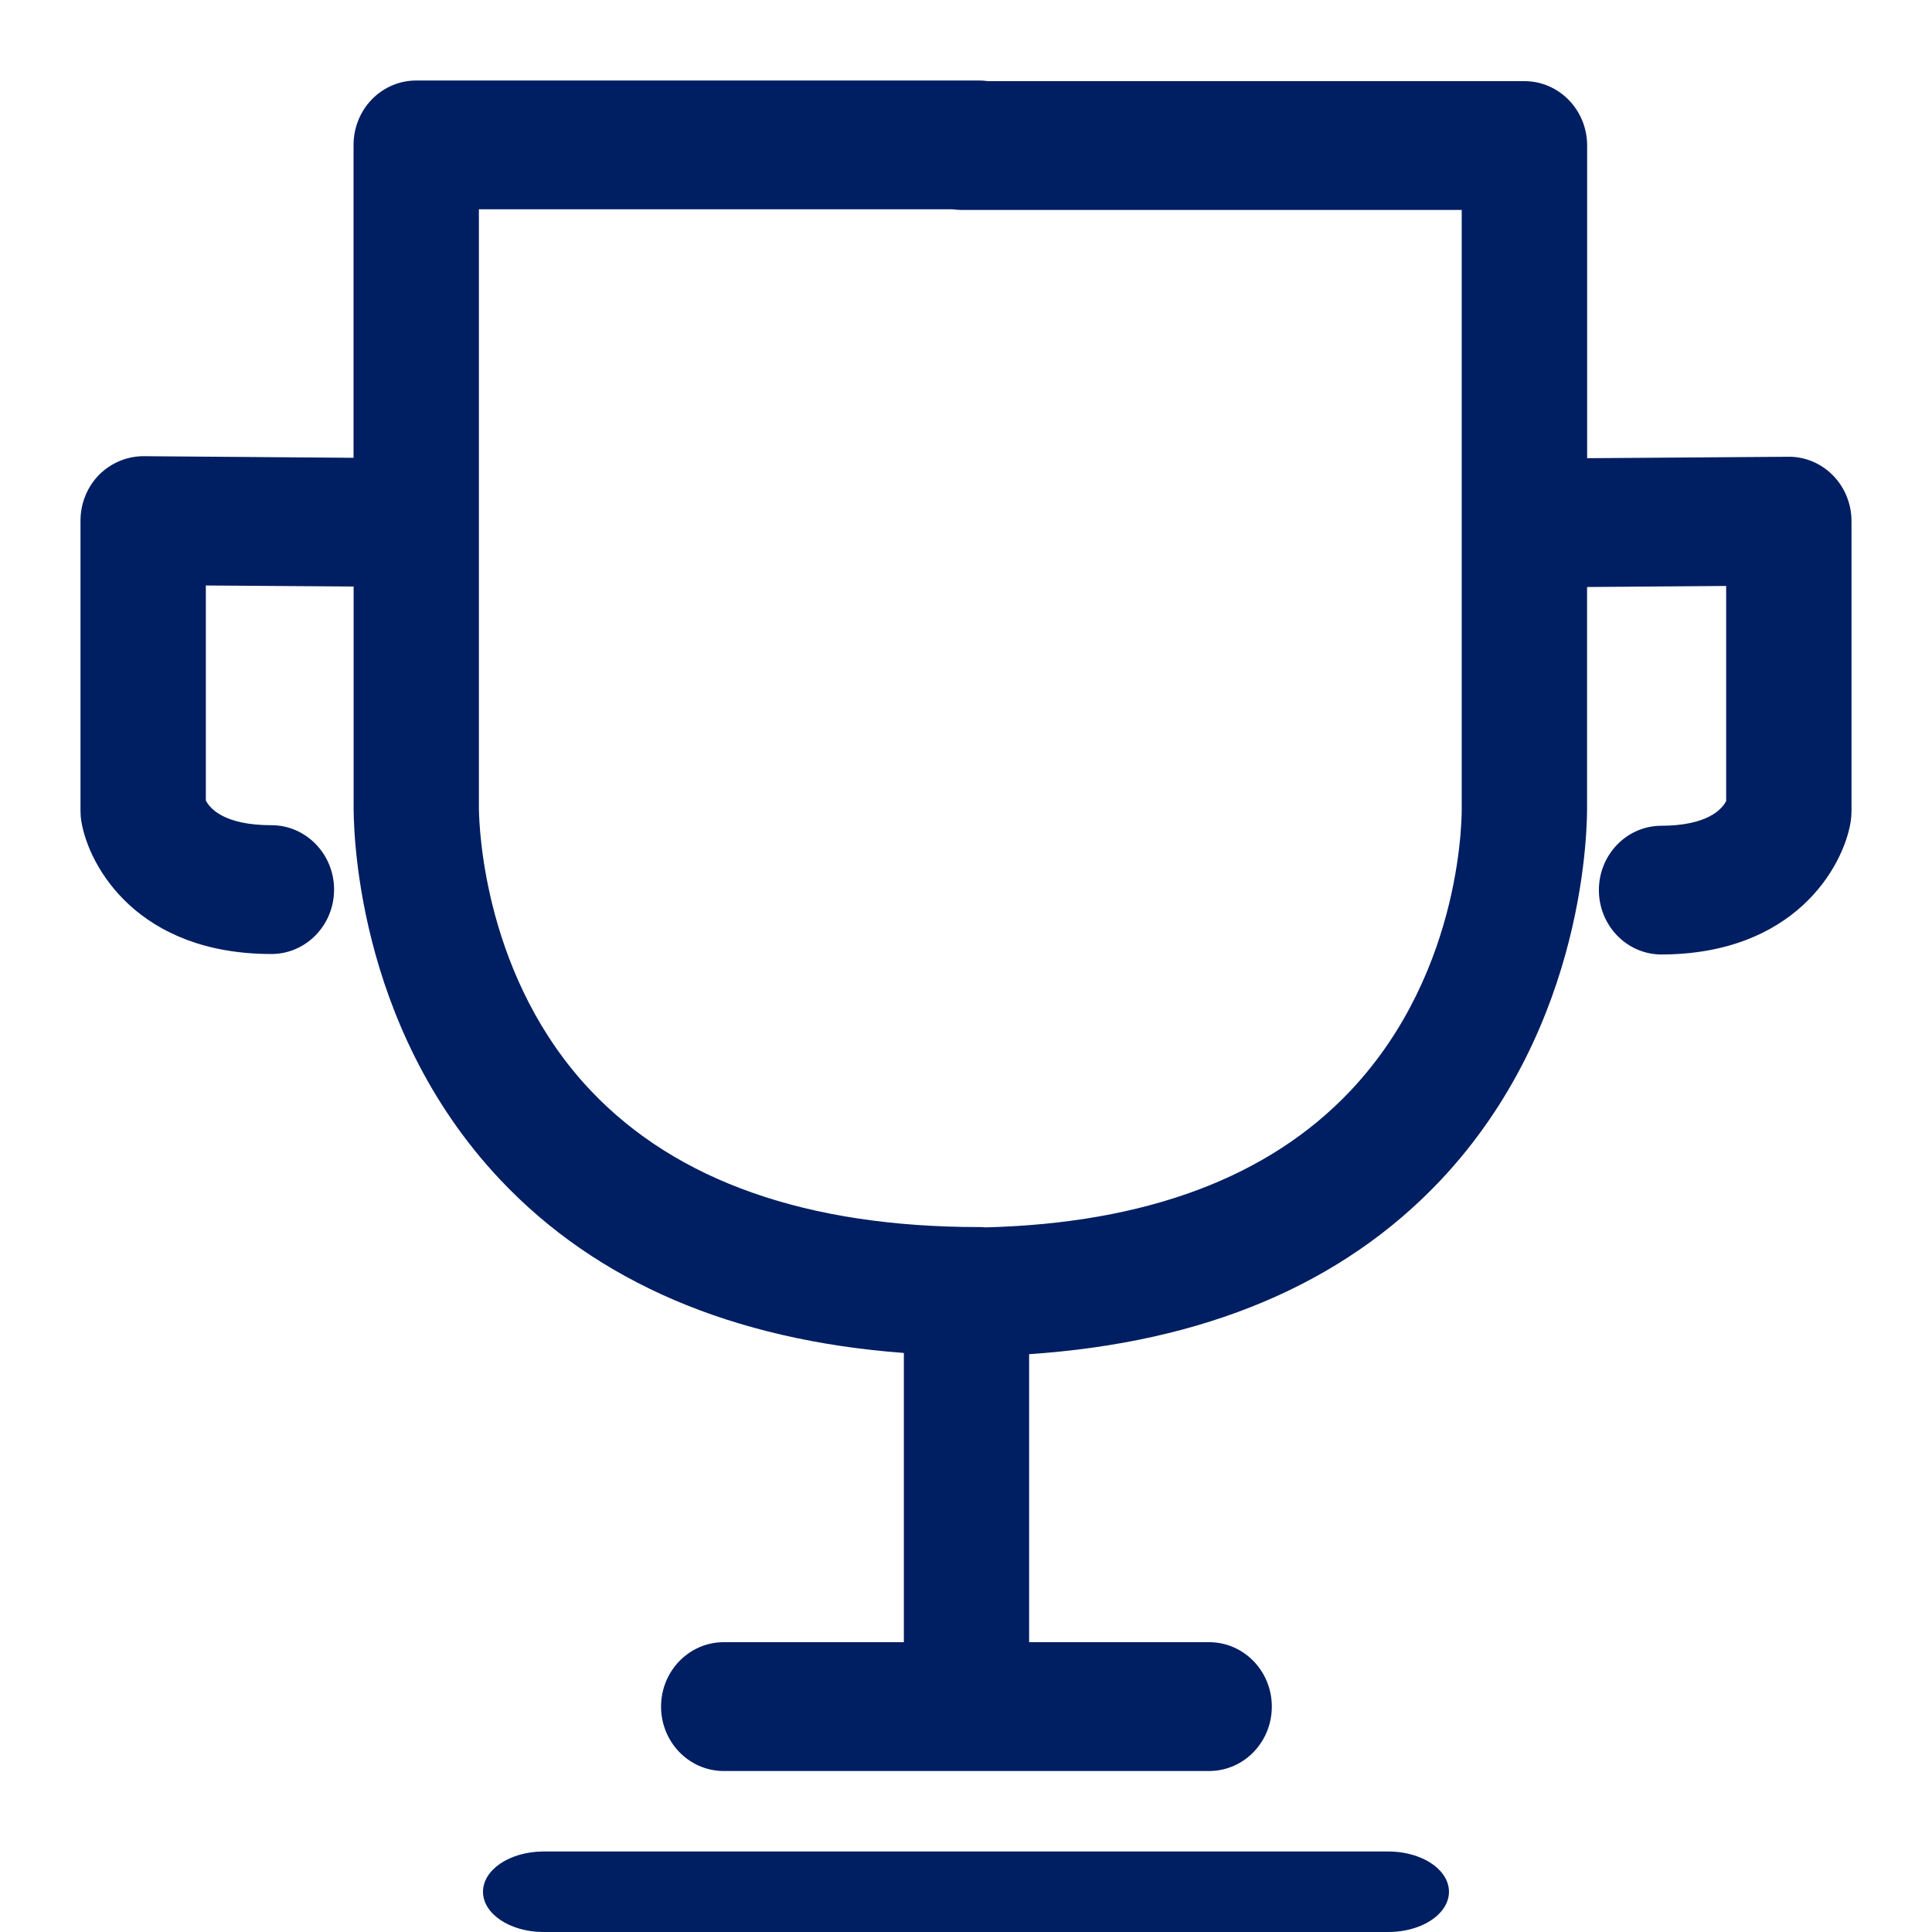 <?xml version="1.0" encoding="UTF-8"?>
<svg width="24px" height="24px" viewBox="0 0 24 24" version="1.1" xmlns="http://www.w3.org/2000/svg" xmlns:xlink="http://www.w3.org/1999/xlink">
    <!-- Generator: Sketch 63.1 (92452) - https://sketch.com -->
    <title>atom/icon/form/competition-small</title>
    <desc>Created with Sketch.</desc>
    <g id="atom/icon/form/competition-small" stroke="none" stroke-width="1" fill="none" fill-rule="evenodd">
        <path d="M17.234,23 C17.506,22.997 17.76,23.092 17.897,23.248 C18.034,23.404 18.034,23.596 17.897,23.752 C17.76,23.908 17.506,24.003 17.234,24 L17.234,24 L6.742,24 C6.33,23.996 6,23.773 6,23.5 C6,23.227 6.33,23.004 6.742,23 L6.742,23 Z M12.161,1 C12.199,1 12.236,1.003 12.273,1.008 L12.273,1.008 L18.937,1.008 C19.367,1.008 19.716,1.366 19.716,1.808 L19.716,1.808 L19.716,5.692 L22.217,5.674 C22.424,5.672 22.623,5.756 22.77,5.906 C22.917,6.056 23,6.26 23,6.473 L23,6.473 L23,10.075 C23,10.119 22.997,10.163 22.99,10.207 C22.897,10.778 22.284,11.857 20.628,11.857 C20.203,11.85 19.862,11.494 19.862,11.057 C19.862,10.62 20.203,10.264 20.628,10.258 C21.213,10.258 21.391,10.052 21.443,9.951 L21.443,9.951 L21.443,7.279 L19.715,7.292 L19.715,9.985 C19.719,10.227 19.718,12.731 17.892,14.665 C16.675,15.954 14.958,16.676 12.784,16.822 L12.784,16.822 L12.784,20.4 L15.033,20.4 C15.458,20.407 15.799,20.763 15.799,21.2 C15.799,21.637 15.458,21.993 15.033,22 L15.033,22 L8.978,22 C8.553,21.993 8.212,21.637 8.212,21.2 C8.212,20.763 8.553,20.407 8.978,20.4 L8.978,20.4 L11.228,20.4 L11.228,16.807 C9.099,16.647 7.415,15.927 6.216,14.657 C4.39,12.722 4.389,10.219 4.393,9.977 L4.393,9.977 L4.393,7.286 L2.557,7.273 L2.557,9.944 C2.608,10.045 2.787,10.251 3.372,10.251 C3.801,10.251 4.15,10.609 4.15,11.051 C4.15,11.493 3.801,11.851 3.372,11.851 C1.716,11.851 1.103,10.771 1.01,10.2 C1.003,10.157 1,10.113 1,10.069 L1,10.069 L1,6.467 C1,6.254 1.083,6.049 1.23,5.899 C1.378,5.751 1.576,5.667 1.783,5.667 L1.783,5.667 L4.392,5.687 L4.392,1.8 C4.392,1.588 4.474,1.384 4.62,1.234 C4.766,1.084 4.964,1 5.171,1 L5.171,1 Z M11.834,2.6 L5.949,2.6 L5.949,10.04 C5.952,10.304 6.021,12.164 7.347,13.557 C8.412,14.675 10.031,15.243 12.161,15.243 C12.188,15.242 12.215,15.244 12.242,15.247 C14.236,15.196 15.759,14.626 16.775,13.551 L16.775,13.551 C18.201,12.04 18.159,10.038 18.158,10.018 L18.158,10.018 L18.158,2.608 L11.946,2.608 C11.908,2.608 11.871,2.605 11.834,2.6 L11.834,2.6 Z" id="Combined-Shape" fill="#001E62" fill-rule="nonzero"></path>
    </g>
</svg>